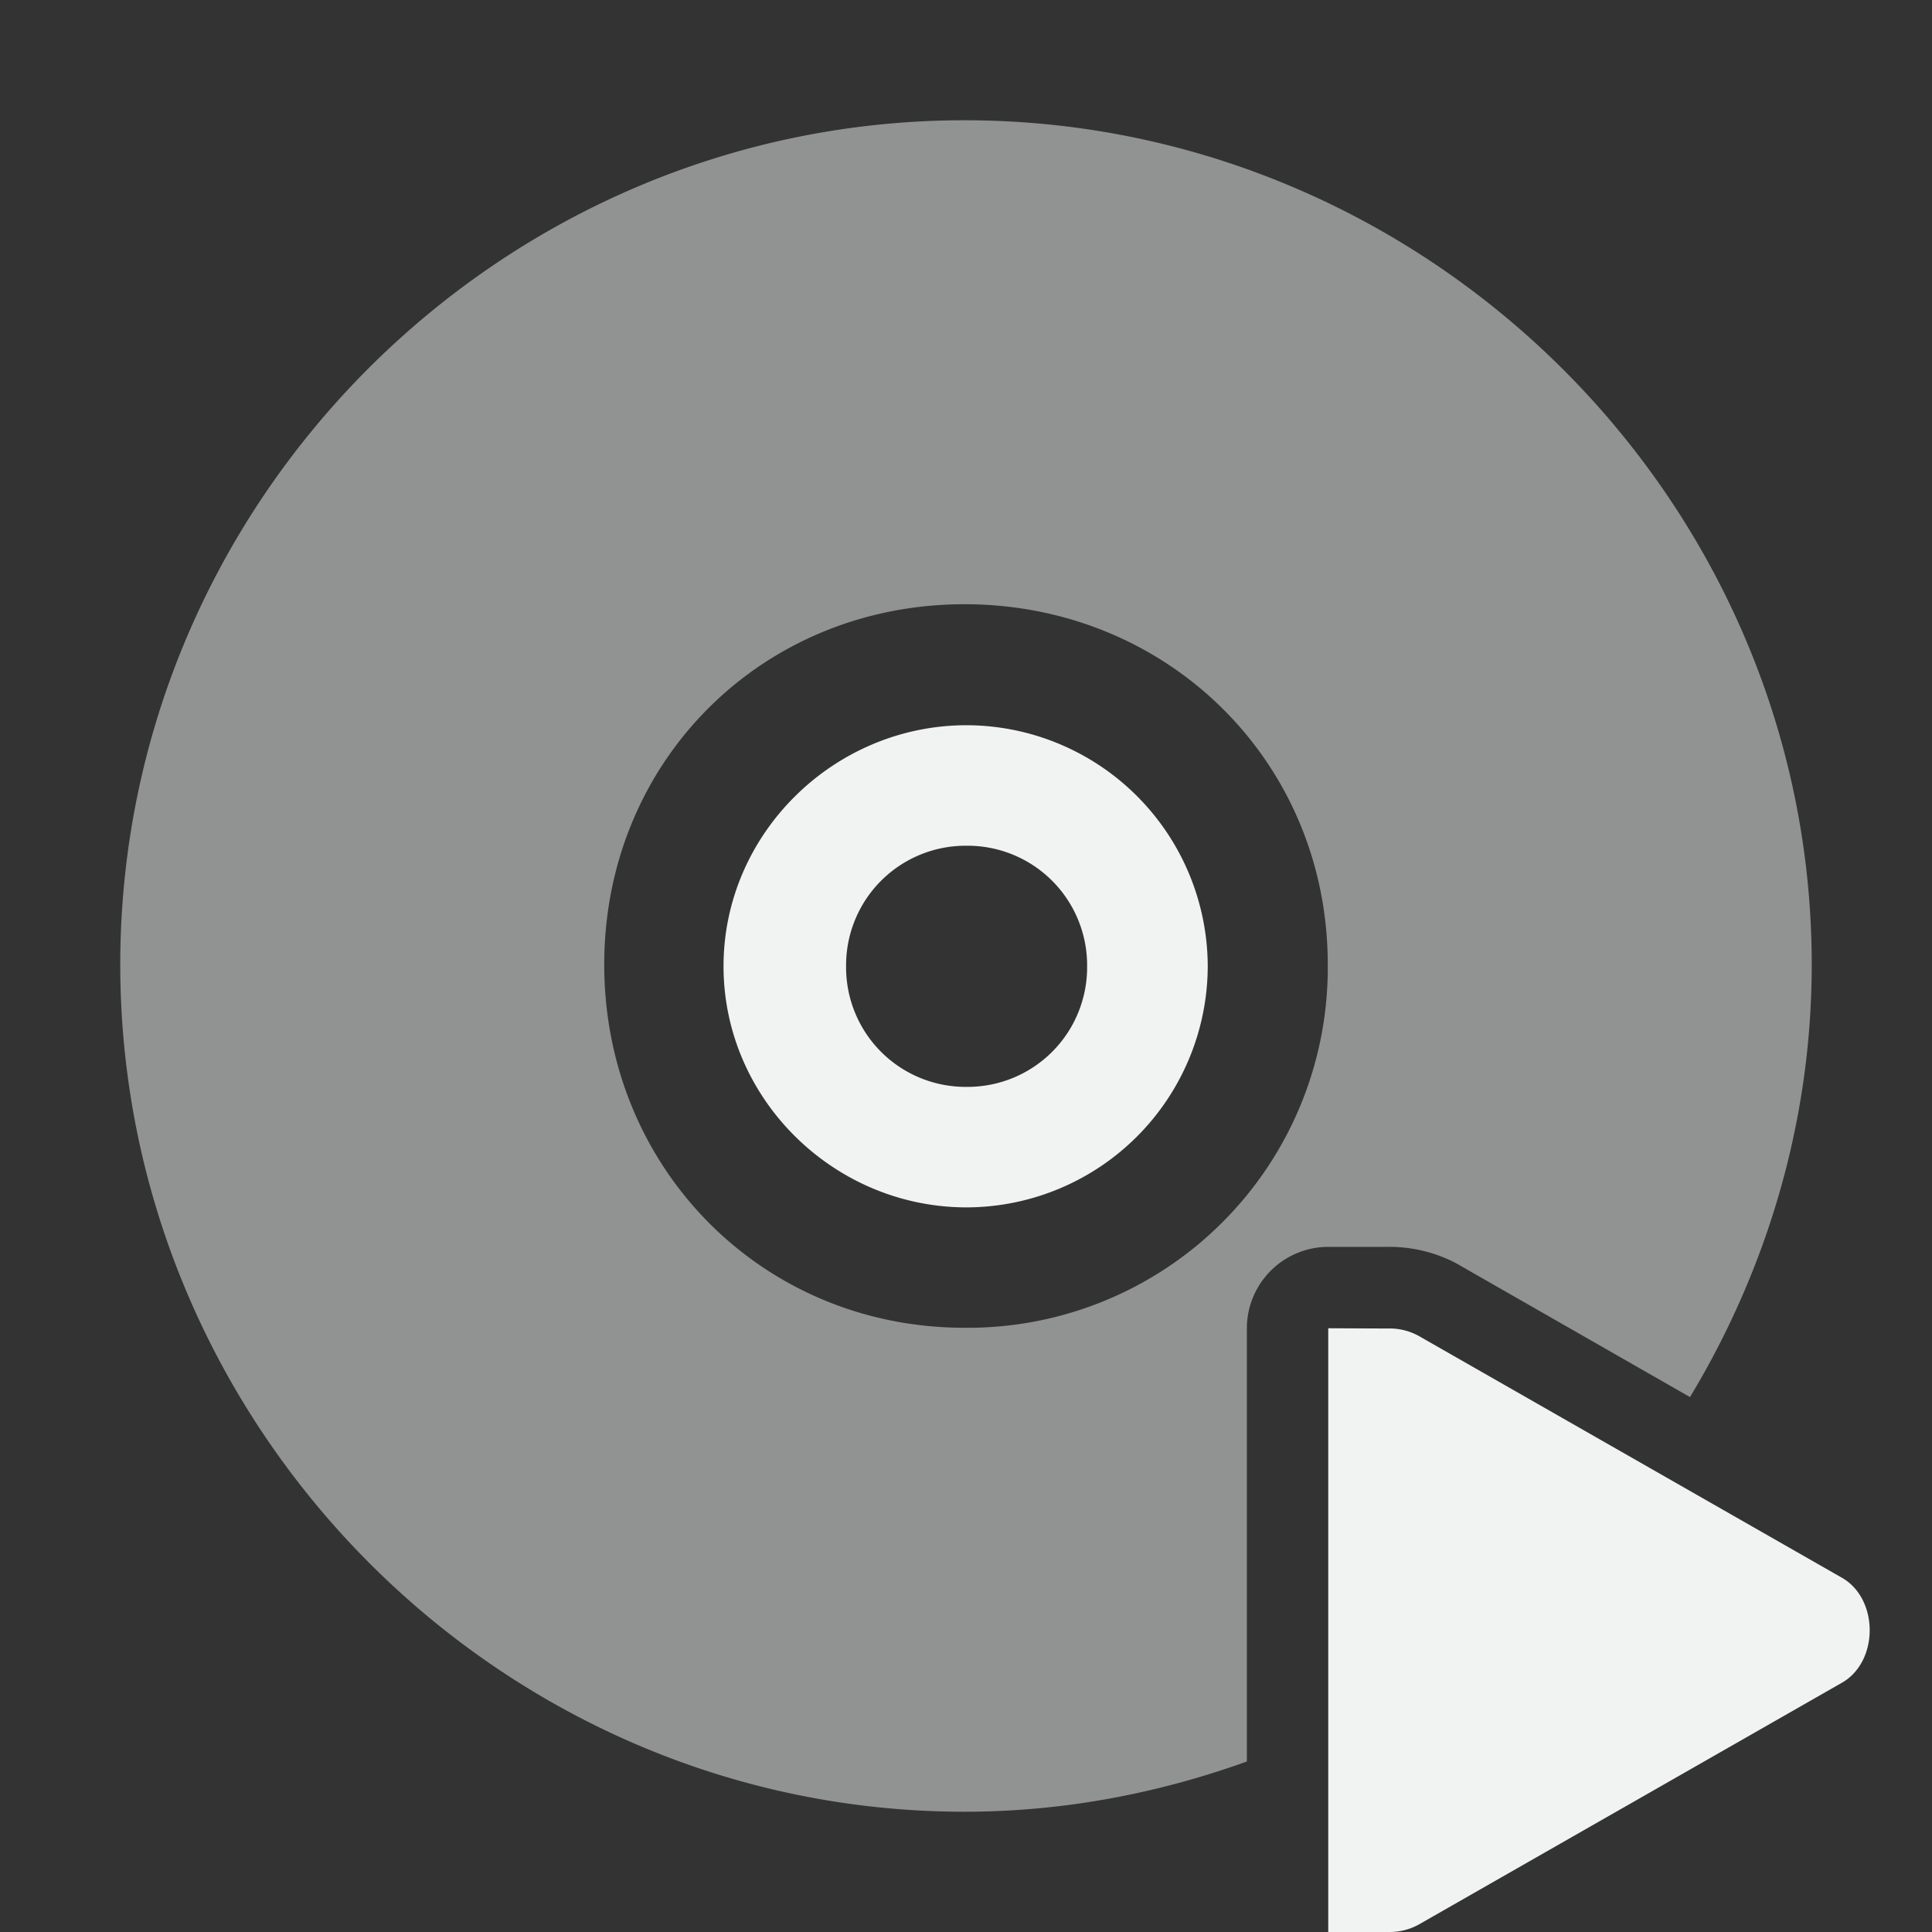 <?xml version="1.0" encoding="UTF-8"?>
<!--Part of Monotone: https://github.com/sixsixfive/Monotone, released under cc-by-sa_v4-->
<svg version="1.1" viewBox="0 0 16 16" xmlns="http://www.w3.org/2000/svg">
<rect x="0" y="0" width="16" height="16" fill="#333333" stroke="none"/>
<g color="#f1f2f2" fill="#f1f2f2" font-family="Sans" font-weight="400">
<path d="m7.988 0.996c-3.842 0-6.992 3.149-6.992 6.992 0 3.842 3.149 7.016 6.992 7.016 0.819 0 1.604-0.152 2.338-0.416v-3.588a0.675 0.675 0 0 1 0.674-0.674h0.453 0.035c0.205-0.003 0.411 0.047 0.59 0.146a0.675 0.675 0 0 1 0.006 0.004l1.912 1.094c0.634-1.053 1.008-2.277 1.008-3.582 0-3.842-3.174-6.992-7.016-6.992zm0 4.008c1.68 0 3.008 1.303 3.008 2.984a2.981 2.981 0 0 1-3.008 3.008c-1.68 0-2.984-1.328-2.984-3.008 0-1.68 1.303-2.984 2.984-2.984z" style="opacity:.5;text-decoration-line:none;text-indent:0;text-transform:none"/>
<path d="M8.005 6.006c-1.099 0-2.013.898-2.013 1.996 0 1.099.914 1.997 2.013 1.997a2.002 2.002 0 0 0 1.997-1.997 2.002 2.002 0 0 0-1.997-1.996zm0 .998a.99.99 0 0 1 .998.998.99.99 0 0 1-.998.999.99.99 0 0 1-.998-.999.99.99 0 0 1 .998-.998z" overflow="visible" style="text-decoration-line:none;text-indent:0;text-transform:none"/>
</g>
<path d="m11 11v5h0.5a0.5 0.5 0 0 0 0.25-0.062l3.5-2c0.155-0.086 0.234-0.261 0.234-0.437s-0.079-0.351-0.234-0.437l-3.5-2a0.498 0.498 0 0 0-0.25-0.062h-0.047z" font-weight="400" overflow="visible" style="color:#000000;fill:#f1f2f2;stroke-width:.5;text-decoration-line:none;text-indent:0;text-transform:none"/>
</svg>
